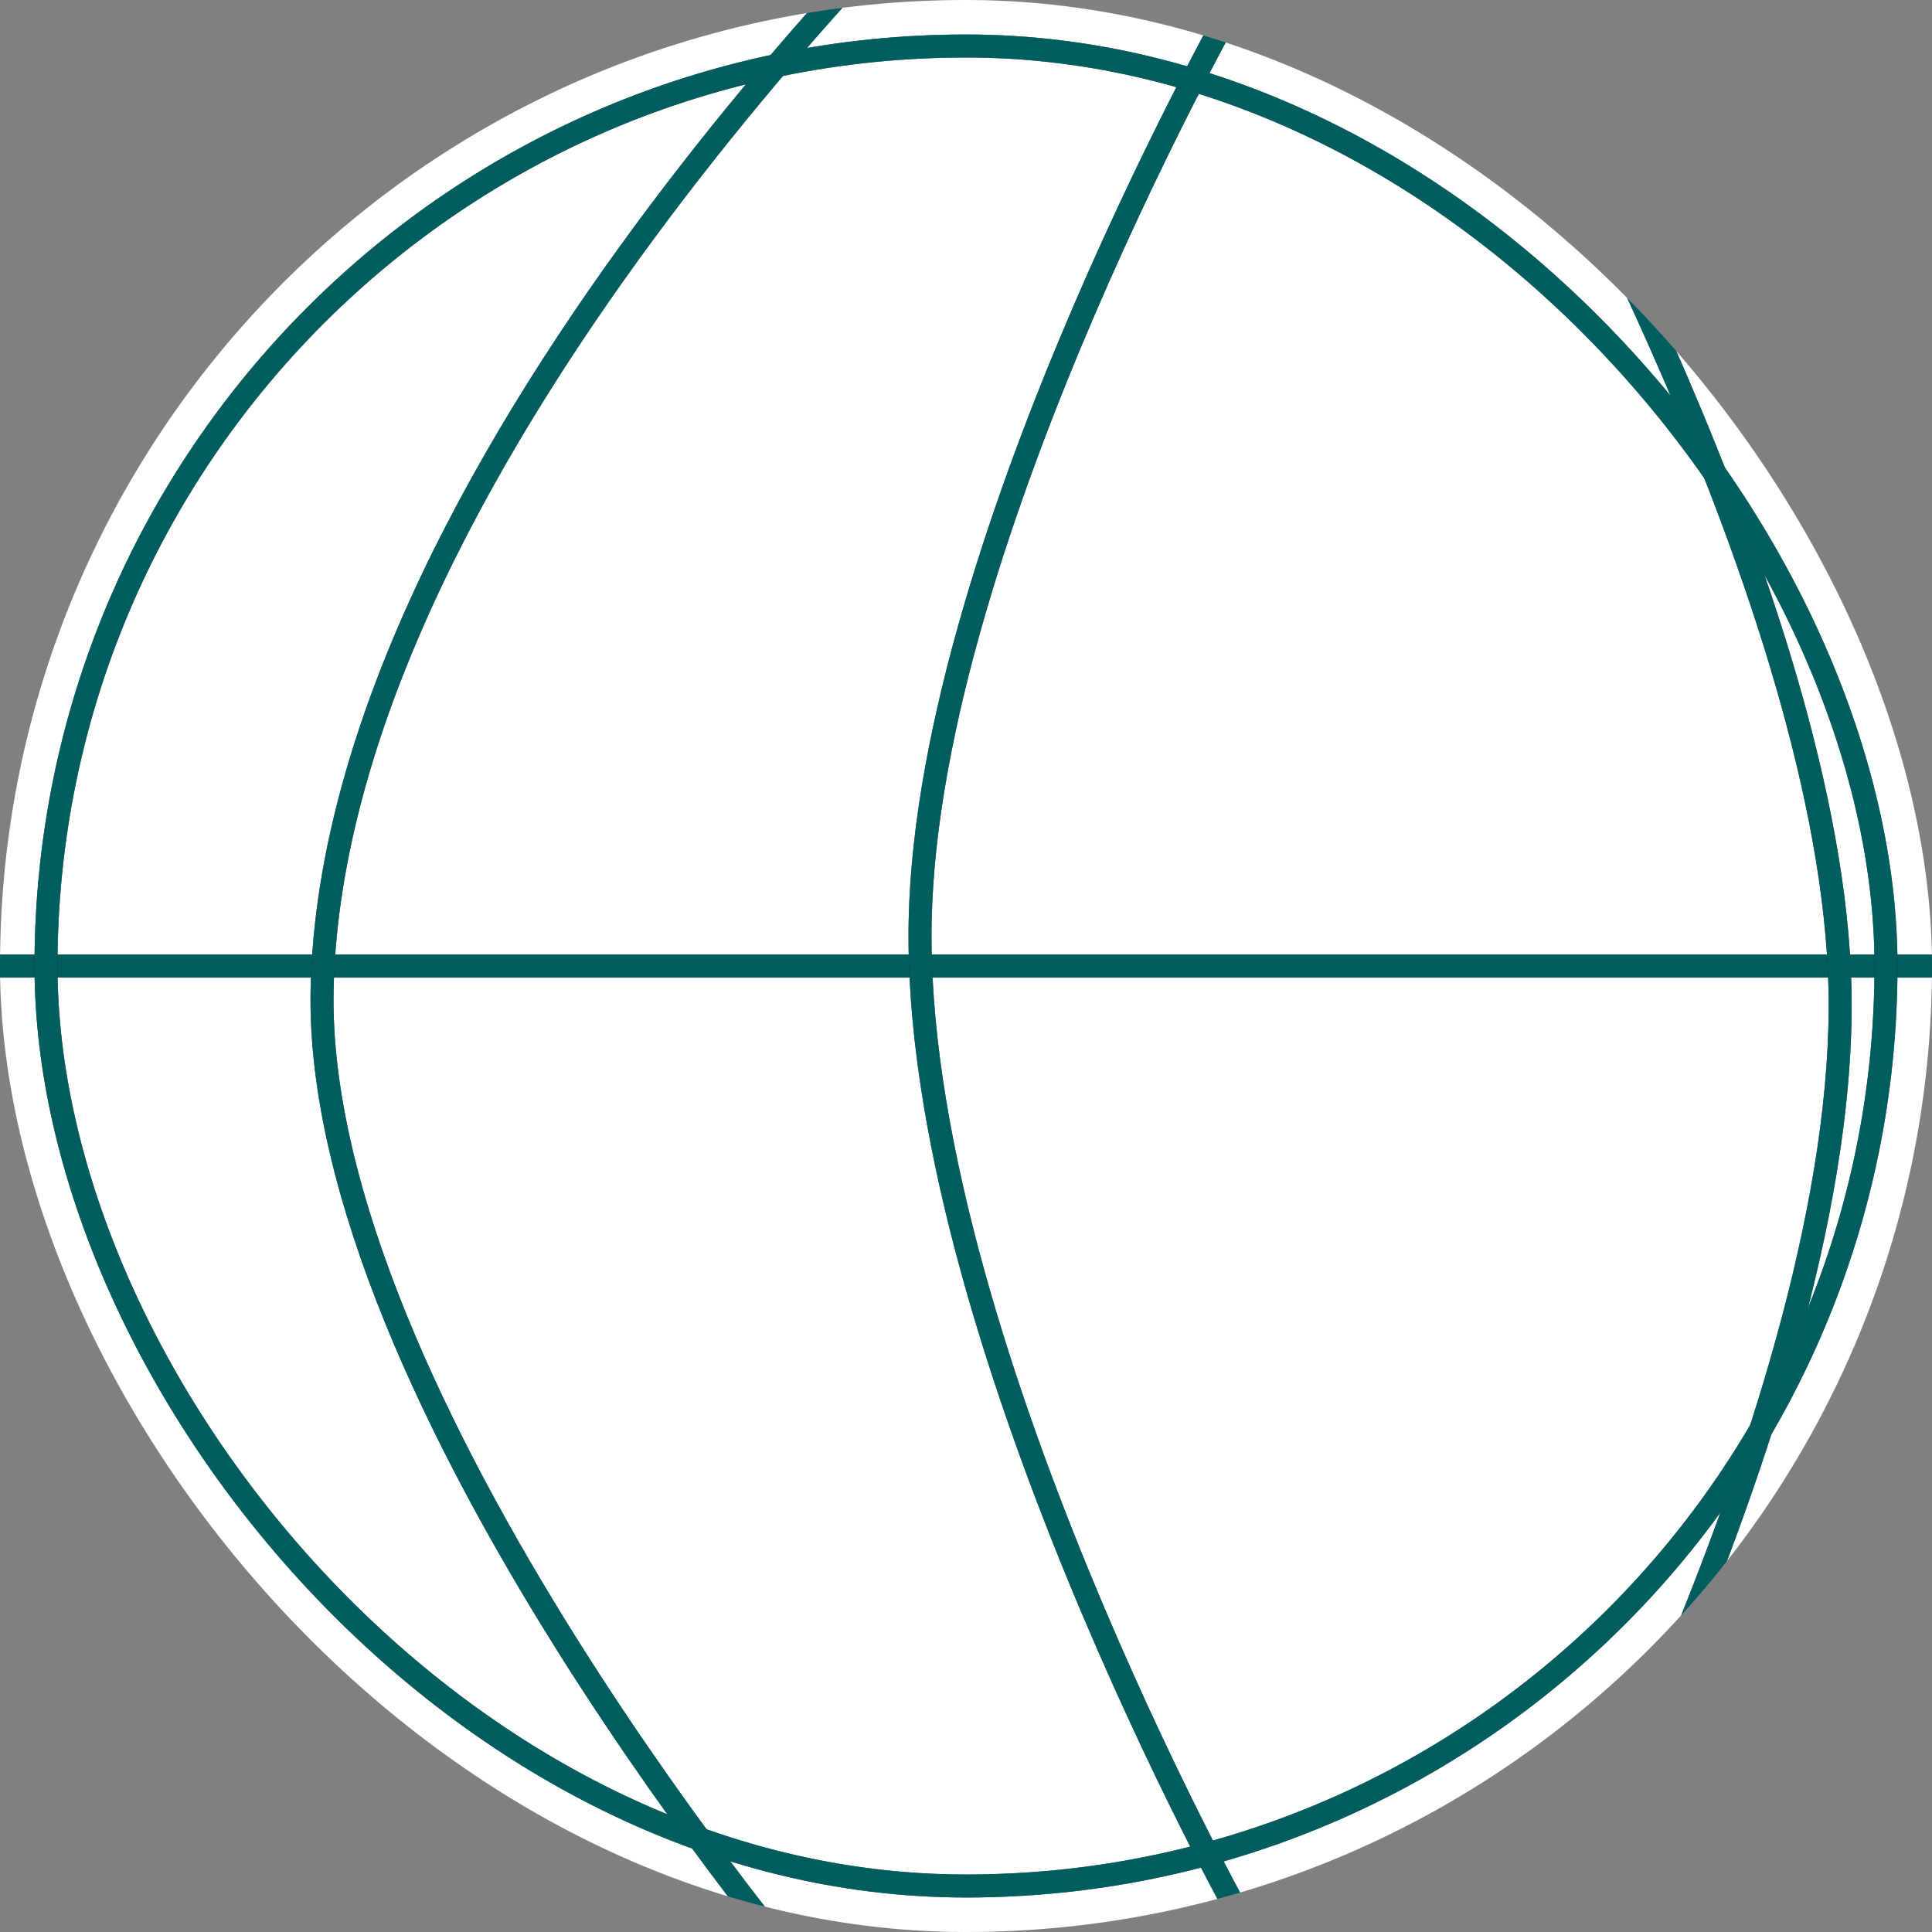<svg xmlns="http://www.w3.org/2000/svg" width="84" height="84" viewBox="0 0 84 84" fill="none">
  <rect x="0" y="0" width="84" height="84" fill="#808080" stroke="none"/>
  <g clip-path="url(#clip0_519_15469)">
    <rect width="84" height="84" rx="42" fill="white"/>
    <path d="M-44 42H128.5" stroke="url(#paint0_linear_519_15469)" strokeWidth="4"/>
    <path d="M-44 42H128.5" stroke="#04C4C4" stroke-opacity="0.6" strokeWidth="4"/>
    <path d="M-44 42H128.5" stroke="url(#paint1_angular_519_15469)" stroke-opacity="0.2" strokeWidth="4"/>
    <path d="M54.008 -0.5C54.008 -0.5 40.366 23.269 40.008 40C39.625 57.842 54.008 83.5 54.008 83.5" stroke="url(#paint2_linear_519_15469)" strokeWidth="4"/>
    <path d="M54.008 -0.5C54.008 -0.5 40.366 23.269 40.008 40C39.625 57.842 54.008 83.5 54.008 83.5" stroke="#04C4C4" stroke-opacity="0.6" strokeWidth="4"/>
    <path d="M54.008 -0.5C54.008 -0.5 40.366 23.269 40.008 40C39.625 57.842 54.008 83.5 54.008 83.5" stroke="url(#paint3_angular_519_15469)" stroke-opacity="0.2" strokeWidth="4"/>
    <path d="M66 2.5C66 2.5 79.641 26.269 80 43C80.383 60.842 66 86.5 66 86.5" stroke="url(#paint4_linear_519_15469)" strokeWidth="4"/>
    <path d="M66 2.5C66 2.5 79.641 26.269 80 43C80.383 60.842 66 86.5 66 86.5" stroke="#04C4C4" stroke-opacity="0.6" strokeWidth="4"/>
    <path d="M66 2.5C66 2.5 79.641 26.269 80 43C80.383 60.842 66 86.5 66 86.5" stroke="url(#paint5_angular_519_15469)" stroke-opacity="0.2" strokeWidth="4"/>
    <path d="M77 -7C77 -7 105.499 19.5 106.003 43C106.386 60.842 84.5 86.5 84.5 86.5" stroke="url(#paint6_linear_519_15469)" strokeWidth="4"/>
    <path d="M77 -7C77 -7 105.499 19.5 106.003 43C106.386 60.842 84.5 86.5 84.5 86.5" stroke="#04C4C4" stroke-opacity="0.6" strokeWidth="4"/>
    <path d="M77 -7C77 -7 105.499 19.5 106.003 43C106.386 60.842 84.5 86.5 84.5 86.5" stroke="url(#paint7_angular_519_15469)" stroke-opacity="0.2" strokeWidth="4"/>
    <path d="M43.008 -7C43.008 -7 14.509 19.5 14.005 43C13.622 60.842 35.508 86.5 35.508 86.5" stroke="url(#paint8_linear_519_15469)" strokeWidth="4"/>
    <path d="M43.008 -7C43.008 -7 14.509 19.5 14.005 43C13.622 60.842 35.508 86.5 35.508 86.5" stroke="#04C4C4" stroke-opacity="0.6" strokeWidth="4"/>
    <path d="M43.008 -7C43.008 -7 14.509 19.5 14.005 43C13.622 60.842 35.508 86.5 35.508 86.5" stroke="url(#paint9_angular_519_15469)" stroke-opacity="0.2" strokeWidth="4"/>
  </g>
  <rect x="2" y="2" width="80" height="80" rx="40" stroke="url(#paint10_linear_519_15469)" strokeWidth="4"/>
  <rect x="2" y="2" width="80" height="80" rx="40" stroke="#04C4C4" stroke-opacity="0.6" strokeWidth="4"/>
  <rect x="2" y="2" width="80" height="80" rx="40" stroke="url(#paint11_angular_519_15469)" stroke-opacity="0.2" strokeWidth="4"/>
  <defs>
    <linearGradient id="paint0_linear_519_15469" x1="-8.207" y1="42.298" x2="-8.203" y2="43.337" gradientUnits="userSpaceOnUse">
      <stop stopColor="#182F59"/>
      <stop offset="1" stopColor="#020F26"/>
    </linearGradient>
    <radialGradient id="paint1_angular_519_15469" cx="0" cy="0" r="1" gradientUnits="userSpaceOnUse" gradientTransform="translate(77.794 42.689) rotate(-179.693) scale(98.928 1.064)">
      <stop stopColor="#4C576B" stopOpacity="0.5"/>
      <stop offset="1" stopOpacity="0.7"/>
    </radialGradient>
    <linearGradient id="paint2_linear_519_15469" x1="42.907" y1="24.555" x2="61.423" y2="28.678" gradientUnits="userSpaceOnUse">
      <stop stopColor="#182F59"/>
      <stop offset="1" stopColor="#020F26"/>
    </linearGradient>
    <radialGradient id="paint3_angular_519_15469" cx="0" cy="0" r="1" gradientUnits="userSpaceOnUse" gradientTransform="translate(49.89 57.356) rotate(-100.223) scale(45.26 15.86)">
      <stop stopColor="#4C576B" stopOpacity="0.5"/>
      <stop offset="1" stopOpacity="0.7"/>
    </radialGradient>
    <linearGradient id="paint4_linear_519_15469" x1="77.101" y1="27.555" x2="58.585" y2="31.678" gradientUnits="userSpaceOnUse">
      <stop stopColor="#182F59"/>
      <stop offset="1" stopColor="#020F26"/>
    </linearGradient>
    <radialGradient id="paint5_angular_519_15469" cx="0" cy="0" r="1" gradientUnits="userSpaceOnUse" gradientTransform="translate(70.118 60.356) rotate(-79.777) scale(45.26 15.86)">
      <stop stopColor="#4C576B" stopOpacity="0.5"/>
      <stop offset="1" stopOpacity="0.7"/>
    </radialGradient>
    <linearGradient id="paint6_linear_519_15469" x1="99.989" y1="20.888" x2="65.637" y2="35.119" gradientUnits="userSpaceOnUse">
      <stop stopColor="#182F59"/>
      <stop offset="1" stopColor="#020F26"/>
    </linearGradient>
    <radialGradient id="paint7_angular_519_15469" cx="0" cy="0" r="1" gradientUnits="userSpaceOnUse" gradientTransform="translate(85.527 57.399) rotate(-71.452) scale(52.296 31.64)">
      <stop stopColor="#4C576B" stopOpacity="0.5"/>
      <stop offset="1" stopOpacity="0.7"/>
    </radialGradient>
    <linearGradient id="paint8_linear_519_15469" x1="20.019" y1="20.888" x2="54.371" y2="35.119" gradientUnits="userSpaceOnUse">
      <stop stopColor="#182F59"/>
      <stop offset="1" stopColor="#020F26"/>
    </linearGradient>
    <radialGradient id="paint9_angular_519_15469" cx="0" cy="0" r="1" gradientUnits="userSpaceOnUse" gradientTransform="translate(34.481 57.399) rotate(-108.548) scale(52.296 31.64)">
      <stop stopColor="#4C576B" stopOpacity="0.5"/>
      <stop offset="1" stopOpacity="0.7"/>
    </radialGradient>
    <linearGradient id="paint10_linear_519_15469" x1="17.429" y1="25.055" x2="59.308" y2="80.974" gradientUnits="userSpaceOnUse">
      <stop stopColor="#182F59"/>
      <stop offset="1" stopColor="#020F26"/>
    </linearGradient>
    <radialGradient id="paint11_angular_519_15469" cx="0" cy="0" r="1" gradientUnits="userSpaceOnUse" gradientTransform="translate(59.308 57.856) rotate(-137.243) scale(65.609)">
      <stop stopColor="#4C576B" stopOpacity="0.5"/>
      <stop offset="1" stopOpacity="0.7"/>
    </radialGradient>
    <clipPath id="clip0_519_15469">
      <rect width="84" height="84" rx="42" fill="white"/>
    </clipPath>
  </defs>
</svg>